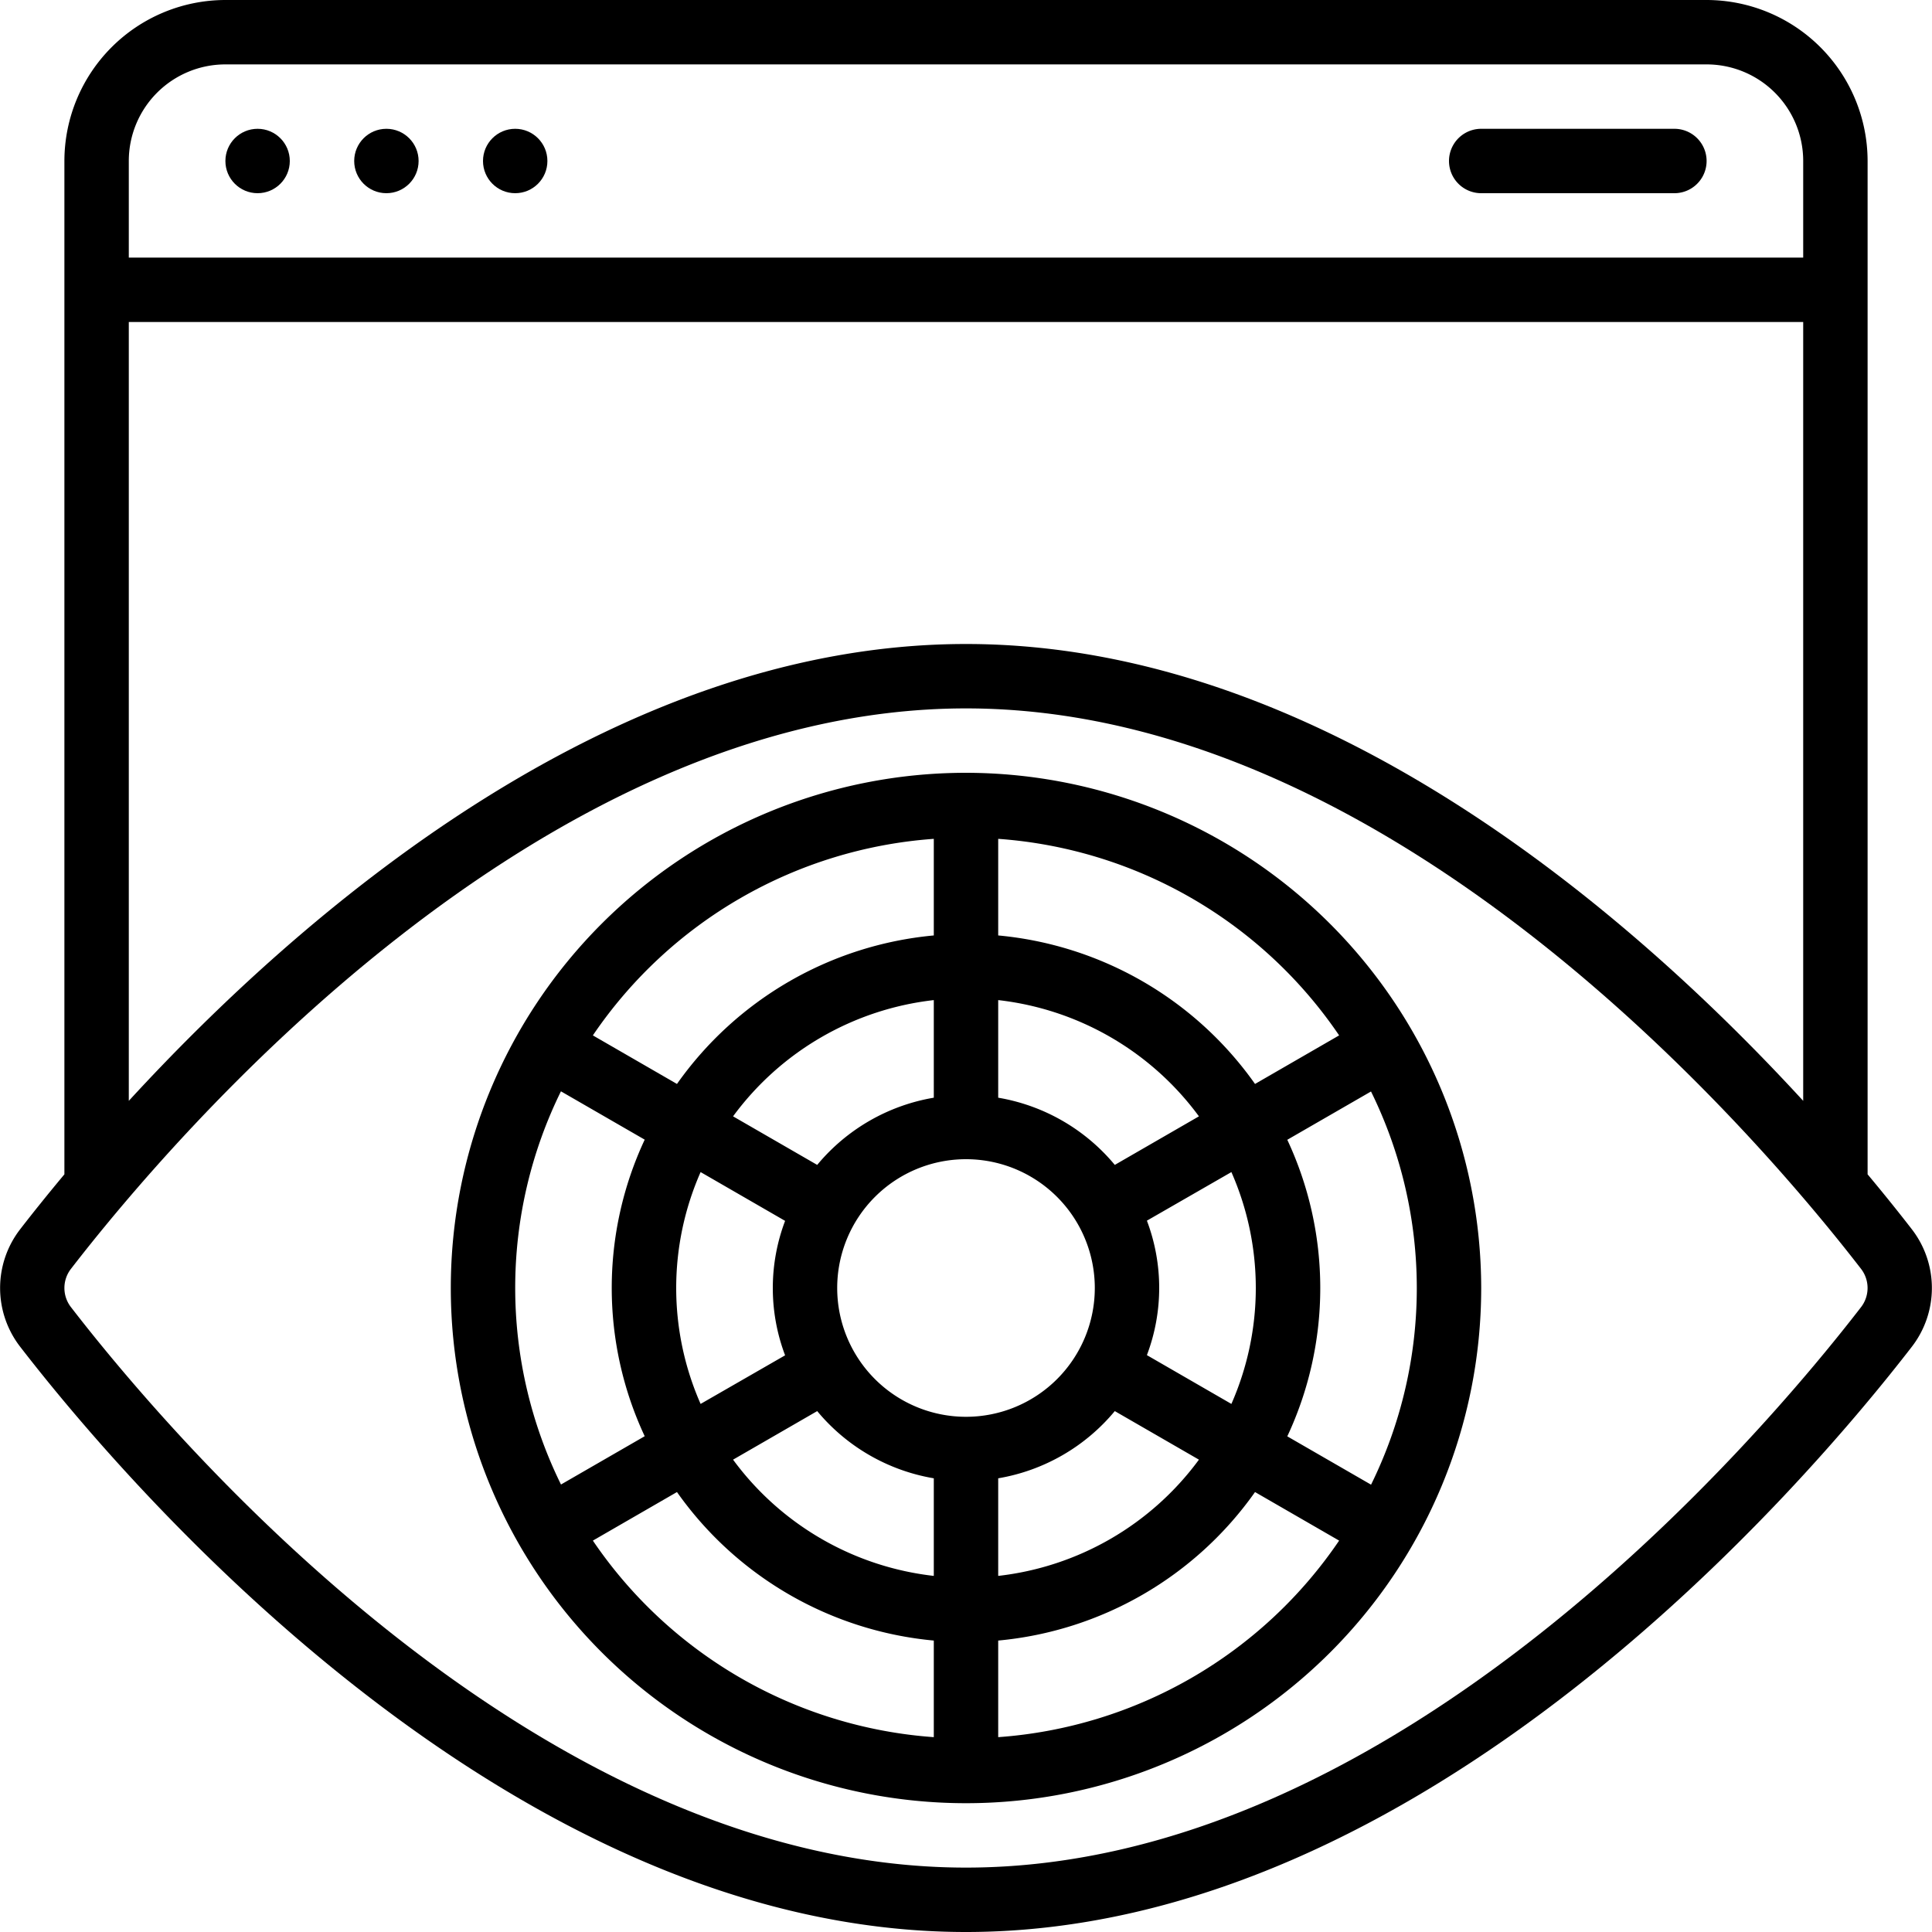 <?xml version="1.0" encoding="UTF-8"?>
<svg xmlns="http://www.w3.org/2000/svg" viewBox="0 0 60 60" width="512" height="512" fill="currentColor"><g id="Icons"><path d="M53,0H7A5.006,5.006,0,0,0,2,5V36.47c-.552.661-1.016,1.243-1.374,1.706a2.982,2.982,0,0,0,0,3.648C3.92,46.088,15.776,60,30,60S56.08,46.088,59.374,41.824a2.984,2.984,0,0,0,0-3.648c-.358-.463-.822-1.045-1.374-1.706V5A5.006,5.006,0,0,0,53,0ZM7,2H53a3,3,0,0,1,3,3V8H4V5A3,3,0,0,1,7,2ZM4,10H56V34.188C50.722,28.44,41.081,20,30,20S9.279,28.441,4,34.188ZM57.792,40.6C54.638,44.683,43.314,58,30,58S5.362,44.683,2.208,40.6a.97.97,0,0,1,0-1.2C5.362,35.317,16.688,22,30,22S54.638,35.317,57.792,39.4A.973.973,0,0,1,57.792,40.6Z"/><circle cx="8" cy="5" r="1"/><circle cx="12" cy="5" r="1"/><circle cx="16" cy="5" r="1"/><path d="M46,6h6a1,1,0,0,0,0-2H46a1,1,0,0,0,0,2Z"/><path d="M30,24A16,16,0,1,0,46,40,16.019,16.019,0,0,0,30,24Zm11.588,8.155-2.612,1.508A11,11,0,0,0,31,29.051v-3A14,14,0,0,1,41.588,32.155ZM39,40a8.936,8.936,0,0,1-.758,3.6l-2.624-1.515a5.9,5.9,0,0,0,0-4.176L38.242,36.4A8.936,8.936,0,0,1,39,40ZM21,40a8.936,8.936,0,0,1,.758-3.6l2.624,1.515a5.9,5.9,0,0,0,0,4.176L21.758,43.6A8.936,8.936,0,0,1,21,40Zm13,0a4,4,0,1,1-4-4A4,4,0,0,1,34,40Zm-5-5.91a6.006,6.006,0,0,0-3.621,2.087l-2.613-1.508A8.992,8.992,0,0,1,29,31.059Zm-3.621,9.733A6.006,6.006,0,0,0,29,45.91v3.031a8.992,8.992,0,0,1-6.234-3.61ZM31,45.91a6.006,6.006,0,0,0,3.621-2.087l2.613,1.508A8.992,8.992,0,0,1,31,48.941Zm3.621-9.733A6.006,6.006,0,0,0,31,34.09V31.059a8.992,8.992,0,0,1,6.234,3.61ZM29,26.051v3a11,11,0,0,0-7.976,4.612l-2.612-1.508A14,14,0,0,1,29,26.051ZM17.422,33.893l2.6,1.5a10.867,10.867,0,0,0,0,9.21l-2.6,1.5a13.825,13.825,0,0,1,0-12.214Zm.99,13.952,2.612-1.508A11,11,0,0,0,29,50.949v3A14,14,0,0,1,18.412,47.845ZM31,53.949v-3a11,11,0,0,0,7.976-4.612l2.612,1.508A14,14,0,0,1,31,53.949Zm11.578-7.842-2.6-1.5a10.867,10.867,0,0,0,0-9.21l2.6-1.5a13.825,13.825,0,0,1,0,12.214Z"/></g></svg>
